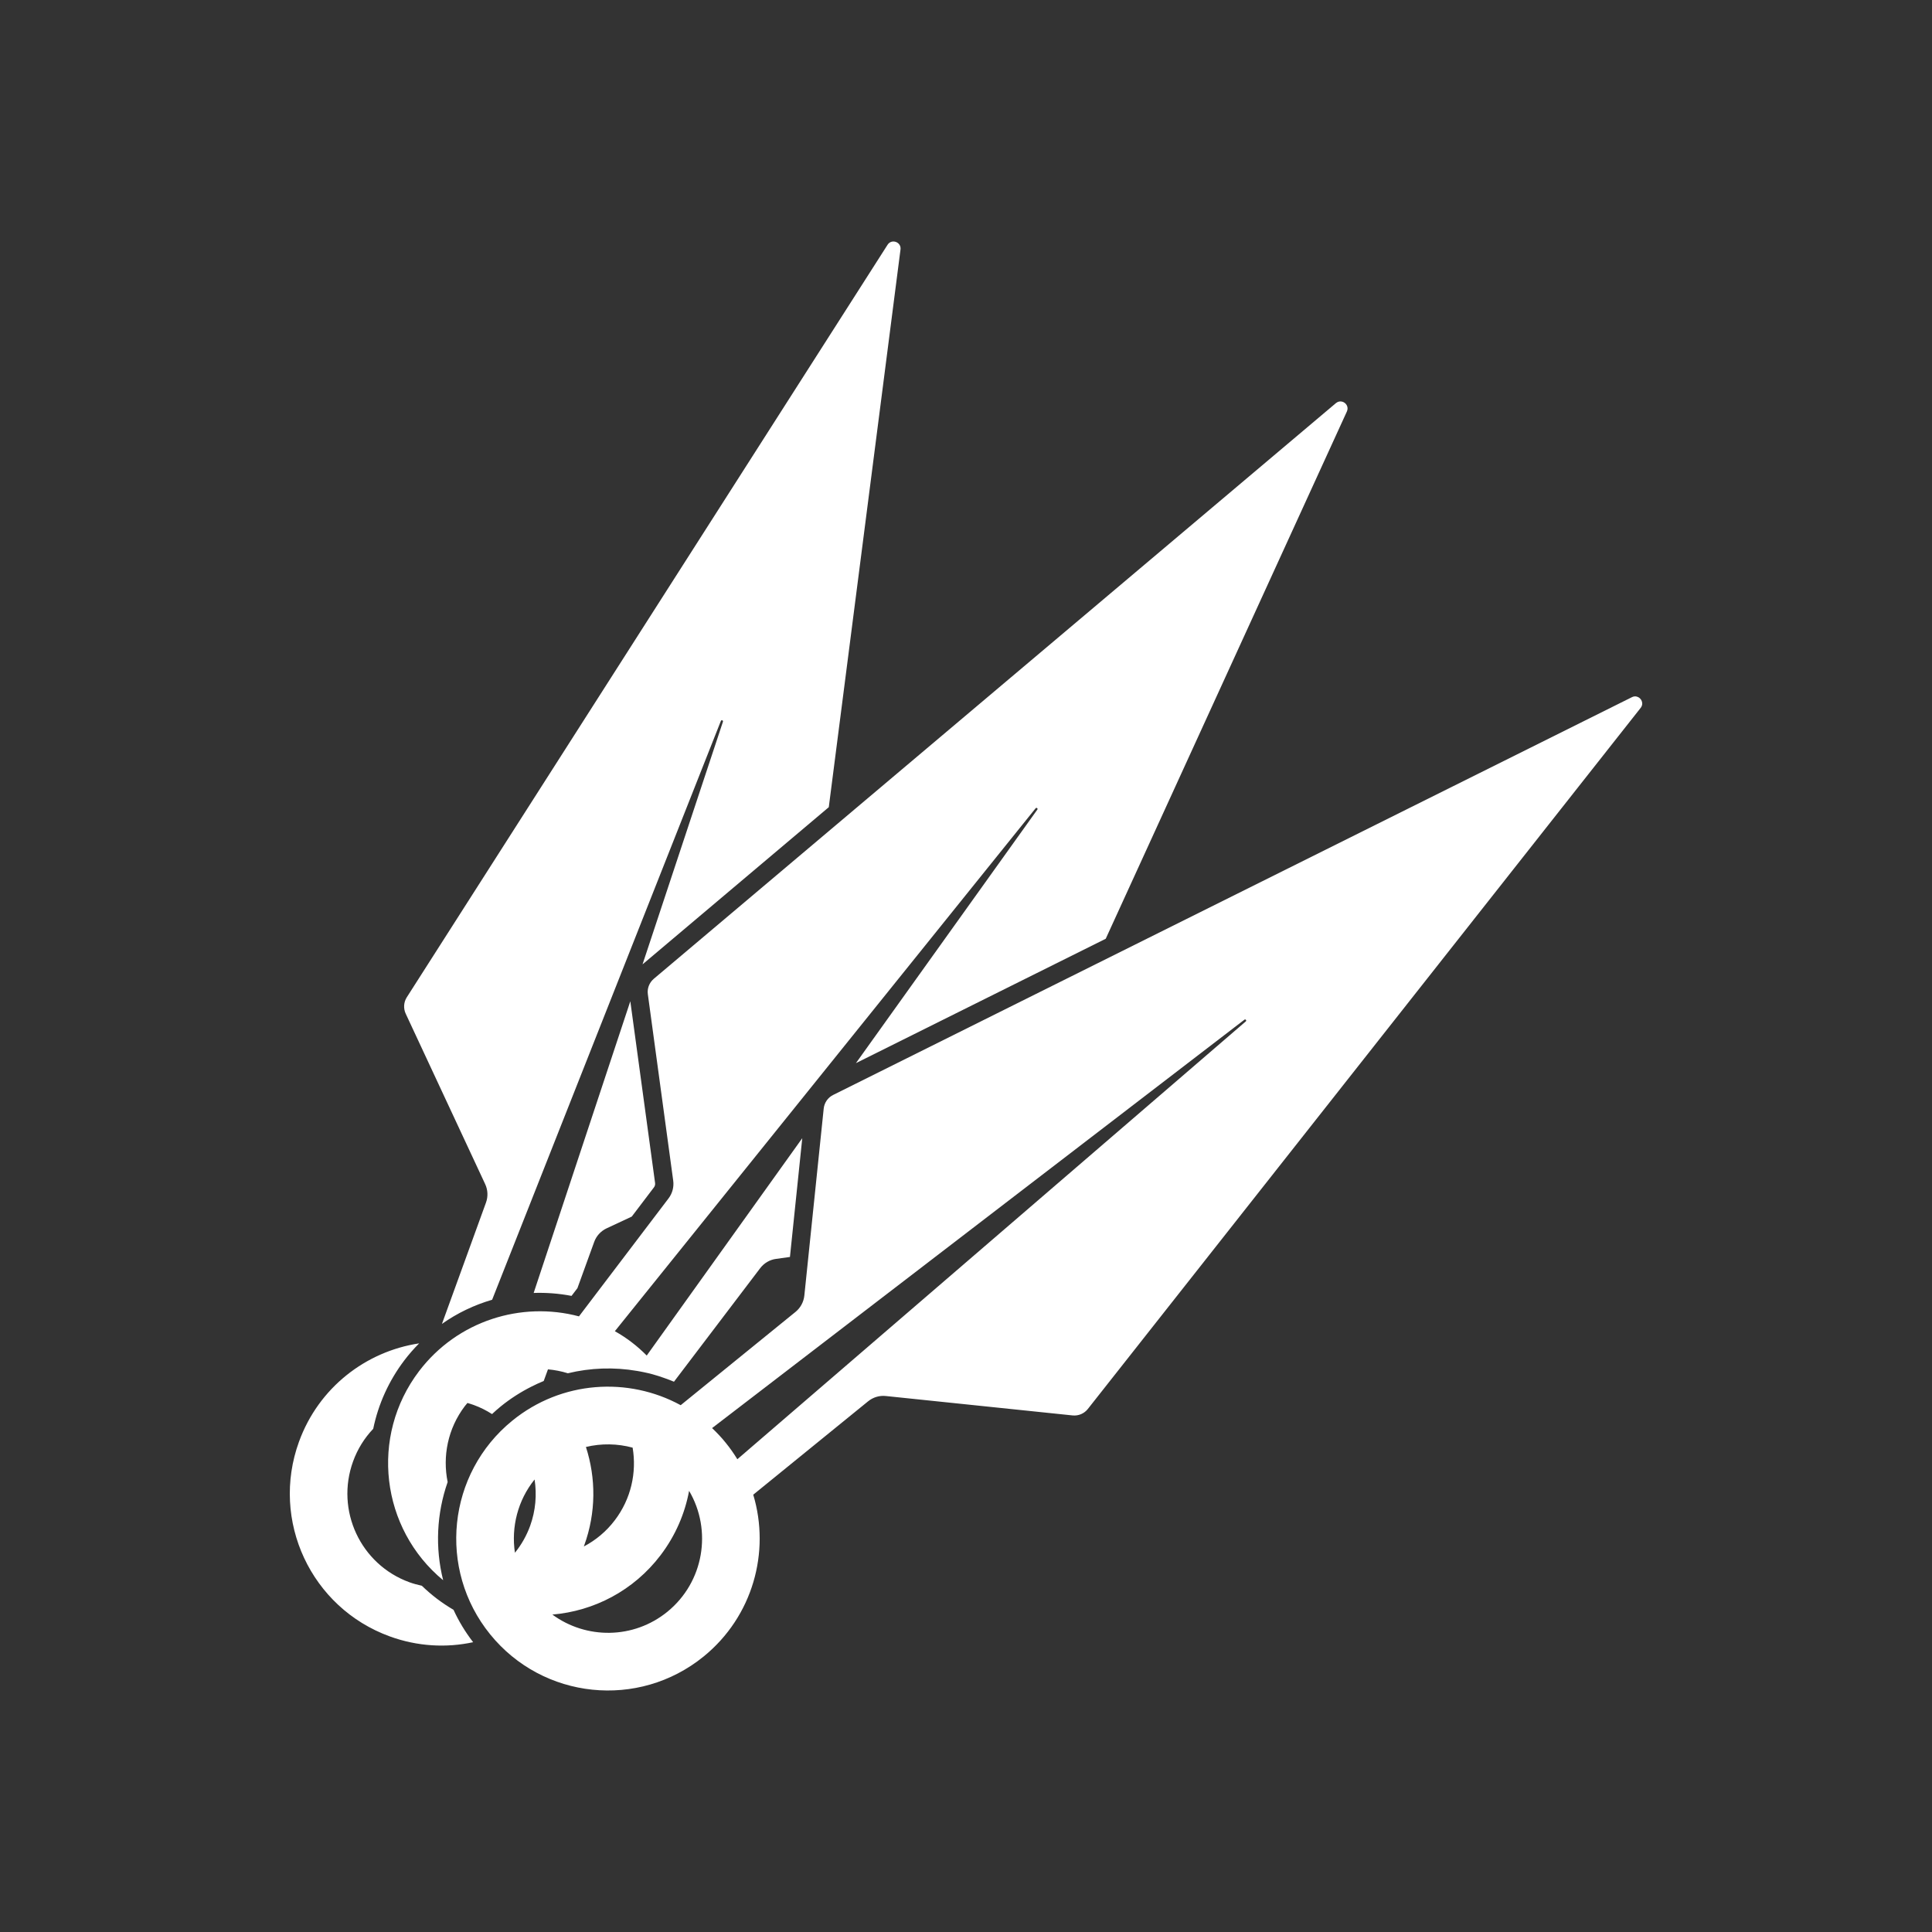 <svg width="40" height="40" viewBox="0 0 40 40" fill="none" xmlns="http://www.w3.org/2000/svg">
<rect x="0" y="0" width="40" height="40" fill="#333333" stroke="none"/>
<path fill-rule="evenodd" clip-rule="evenodd" d="M10.062 24.898C10.107 24.773 10.101 24.636 10.045 24.516L8.4 20.988C8.349 20.878 8.357 20.75 8.422 20.648L18.376 5.068C18.46 4.936 18.664 5.011 18.644 5.165L17.159 16.712L13.303 19.966L14.968 14.942C14.977 14.914 14.936 14.899 14.925 14.926L10.189 26.91C9.819 27.018 9.468 27.185 9.15 27.41L10.062 24.898ZM13.413 20.585L13.938 24.443C13.956 24.574 13.921 24.707 13.841 24.812L11.987 27.254C10.792 26.936 9.47 27.344 8.675 28.39C7.652 29.739 7.882 31.648 9.175 32.717C9.006 32.044 9.04 31.335 9.268 30.684C9.16 30.152 9.27 29.578 9.624 29.112C9.637 29.096 9.65 29.08 9.663 29.065L9.663 29.065L9.678 29.047C9.722 29.06 9.765 29.073 9.809 29.089C9.944 29.138 10.07 29.202 10.187 29.277C10.246 29.222 10.305 29.169 10.368 29.118C10.564 28.959 10.776 28.823 10.998 28.711L10.998 28.711C11.083 28.668 11.169 28.628 11.257 28.592L11.345 28.351C11.483 28.363 11.622 28.39 11.757 28.432C12.223 28.319 12.712 28.301 13.192 28.384C13.236 28.392 13.281 28.399 13.325 28.409C13.386 28.422 13.447 28.435 13.507 28.452C13.589 28.474 13.67 28.501 13.75 28.529C13.819 28.553 13.887 28.579 13.954 28.607L15.739 26.256C15.819 26.151 15.937 26.081 16.068 26.064L16.355 26.024L16.61 23.565L13.39 28.065C13.293 27.968 13.19 27.875 13.078 27.79C12.966 27.704 12.849 27.628 12.73 27.561L21.441 16.735C21.459 16.712 21.494 16.739 21.477 16.762L17.721 22.011L22.893 19.436L27.886 8.519C27.928 8.426 27.869 8.337 27.789 8.316C27.747 8.304 27.7 8.312 27.659 8.346L13.535 20.266C13.443 20.345 13.396 20.465 13.413 20.585ZM11.833 26.83L11.955 26.67L12.302 25.713C12.347 25.588 12.44 25.487 12.56 25.431L13.08 25.188L13.54 24.582C13.559 24.557 13.567 24.526 13.563 24.494L13.05 20.73L11.049 26.769C11.309 26.76 11.572 26.78 11.833 26.83ZM25.793 21.147L15.266 30.212C15.194 30.095 15.115 29.981 15.026 29.872C14.938 29.762 14.842 29.661 14.743 29.567L25.764 21.112C25.788 21.094 25.815 21.128 25.793 21.147ZM13.817 33.37C13.113 33.942 12.134 33.94 11.436 33.428C12.293 33.356 13.117 32.936 13.678 32.197C13.986 31.791 14.18 31.335 14.267 30.866C14.748 31.684 14.575 32.753 13.817 33.37ZM11.068 30.631C11.116 30.944 11.091 31.272 10.976 31.591C10.9 31.799 10.793 31.985 10.661 32.148C10.581 31.616 10.72 31.063 11.068 30.631ZM13.098 29.972C13.184 30.484 13.068 31.029 12.729 31.475C12.552 31.709 12.331 31.89 12.088 32.018C12.089 32.015 12.09 32.012 12.091 32.009C12.093 32.005 12.094 32.002 12.095 31.998C12.344 31.314 12.339 30.601 12.131 29.958C12.451 29.881 12.784 29.887 13.098 29.972ZM33.89 14.423C33.859 14.414 33.823 14.416 33.788 14.434L17.249 22.67C17.14 22.724 17.067 22.83 17.054 22.951L16.653 26.824C16.639 26.955 16.574 27.076 16.472 27.16L14.093 29.093C13.007 28.501 11.626 28.584 10.607 29.413C9.26 30.508 9.055 32.489 10.148 33.837C11.242 35.186 13.221 35.391 14.568 34.296C15.587 33.467 15.952 32.131 15.595 30.946L17.974 29.012C18.077 28.928 18.208 28.889 18.34 28.903L22.208 29.305C22.328 29.317 22.447 29.267 22.522 29.172L33.968 14.656C34.04 14.564 33.982 14.447 33.89 14.423ZM8.733 32.831C8.832 32.926 8.936 33.016 9.046 33.1C9.157 33.184 9.272 33.26 9.39 33.33C9.497 33.564 9.633 33.789 9.796 34C9.239 34.12 8.644 34.089 8.07 33.88C6.439 33.287 5.597 31.483 6.19 29.85C6.597 28.728 7.576 27.979 8.678 27.813C8.57 27.922 8.468 28.037 8.374 28.161C8.05 28.587 7.832 29.072 7.727 29.582C7.548 29.77 7.404 29.997 7.31 30.257C6.942 31.271 7.464 32.391 8.477 32.759C8.562 32.79 8.647 32.812 8.733 32.831Z" fill="white"/>
</svg>
